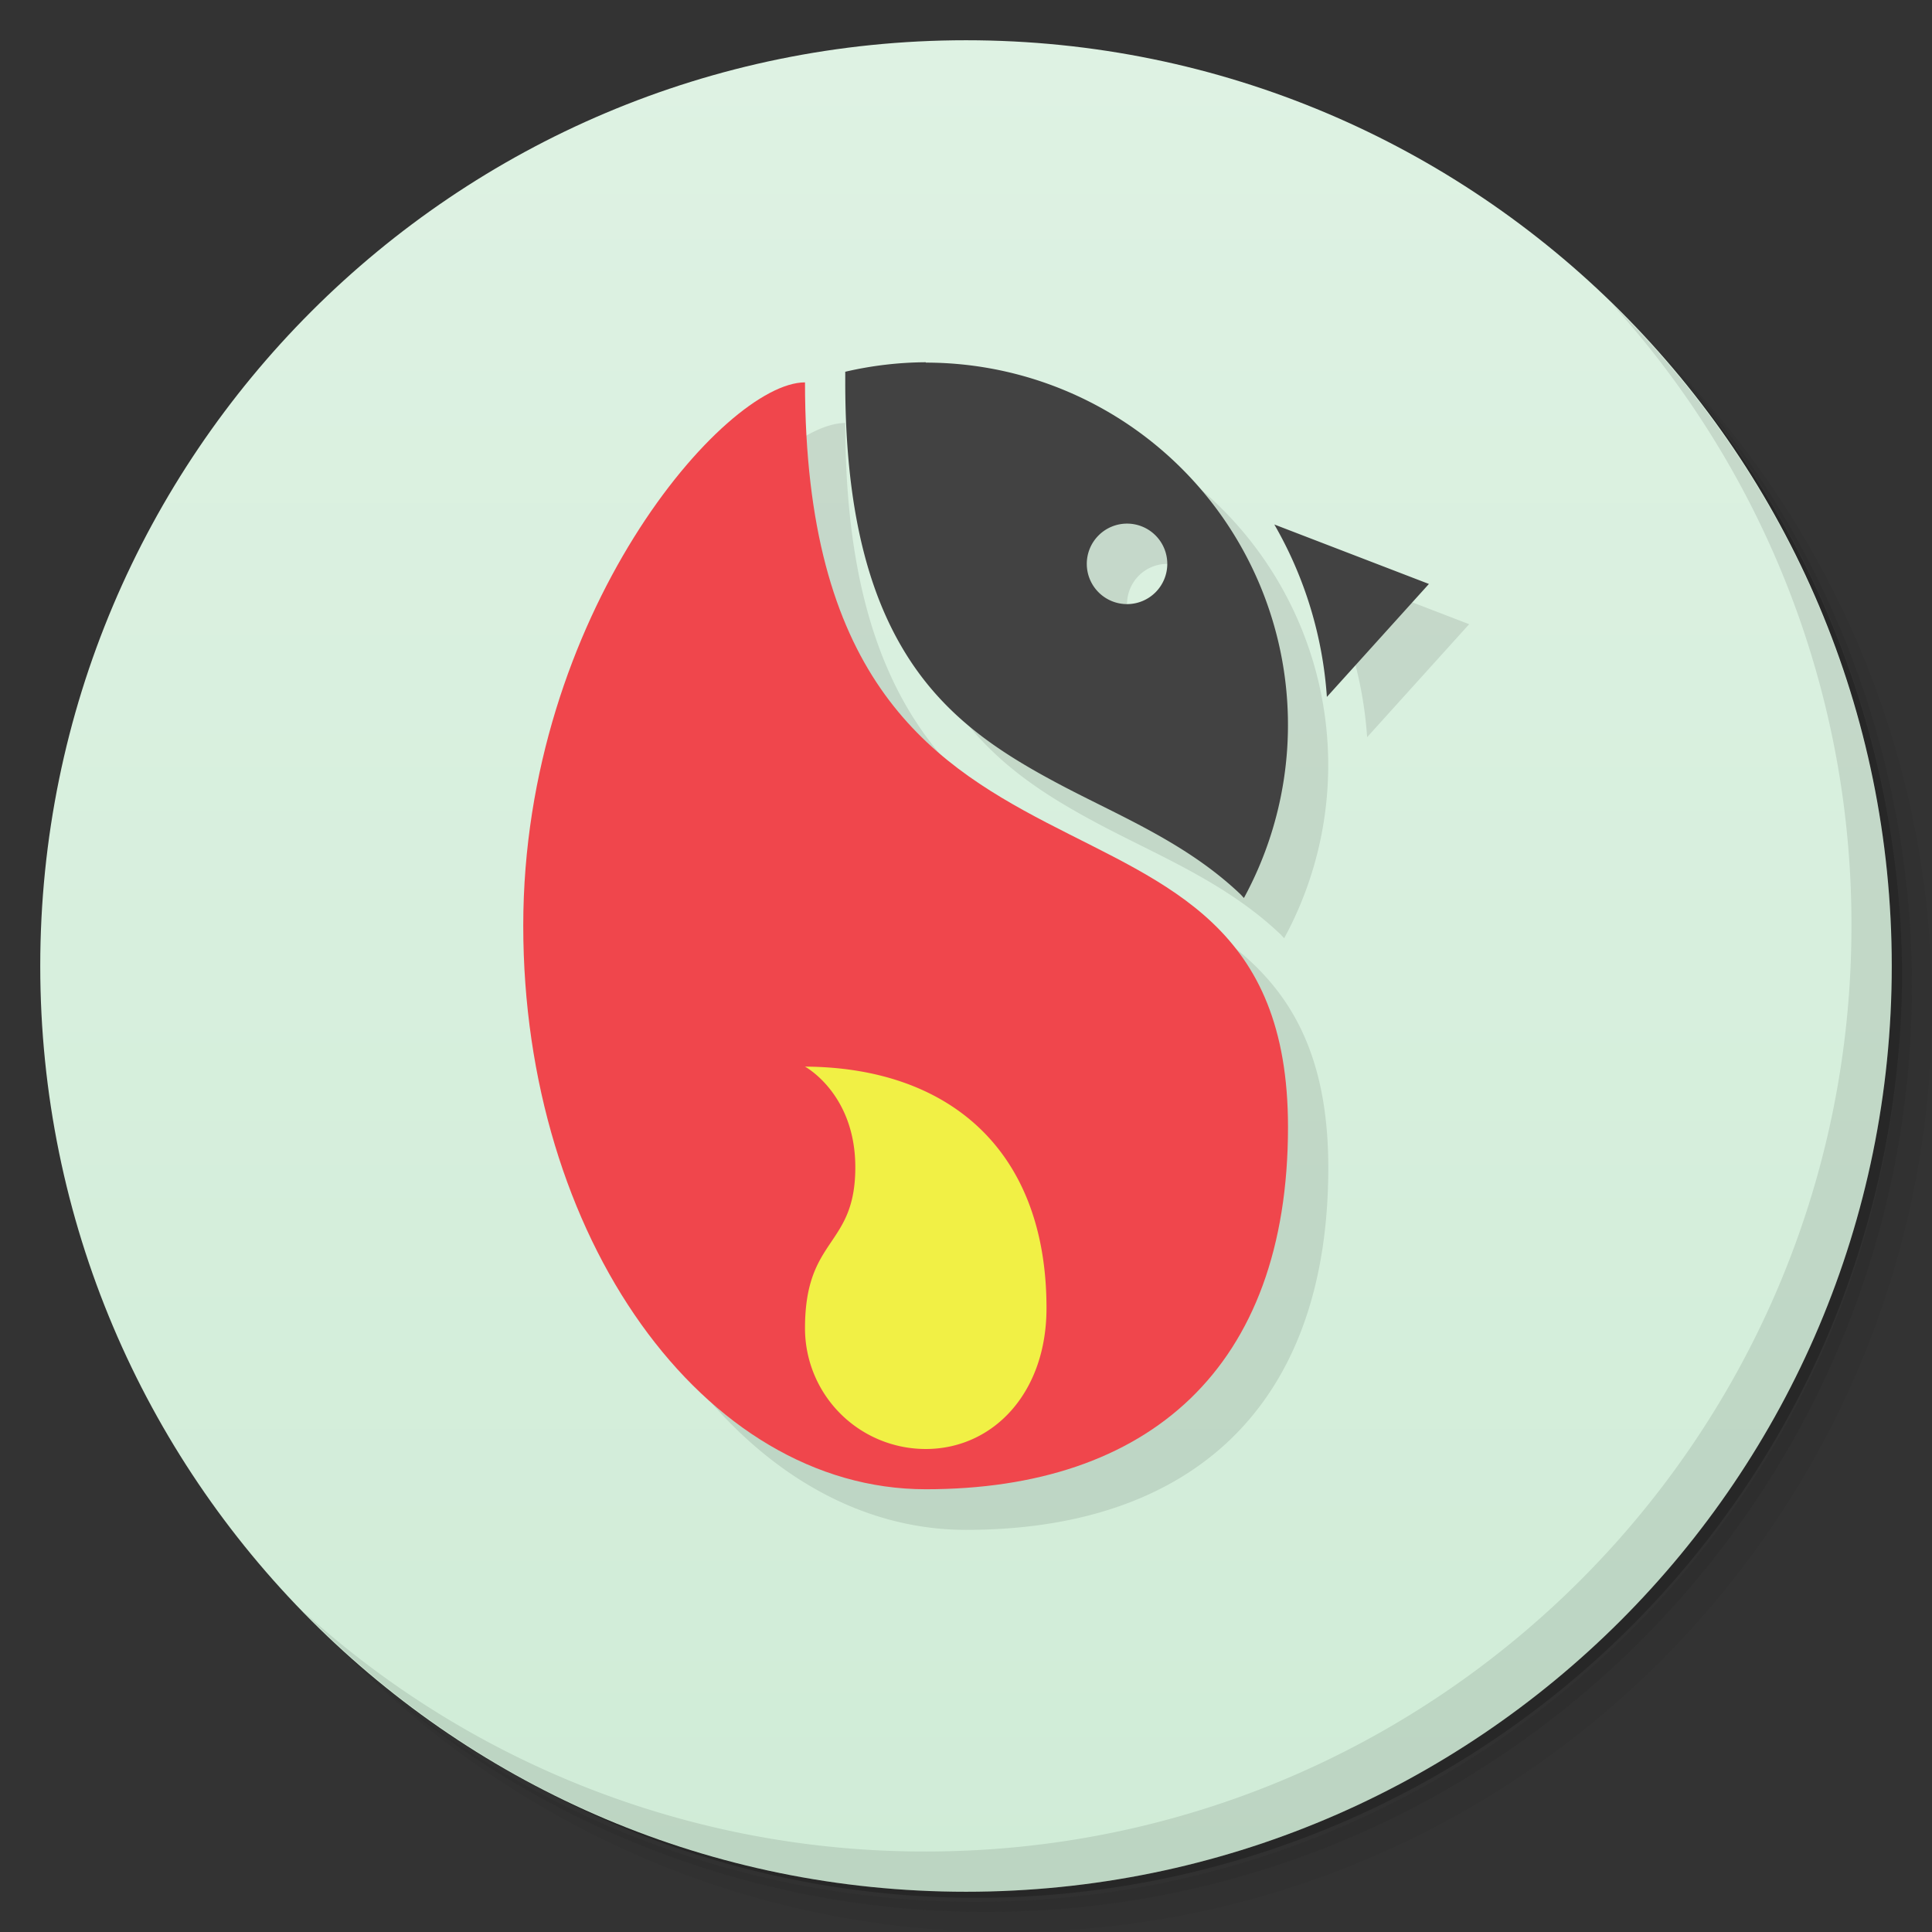 <svg xmlns="http://www.w3.org/2000/svg" viewBox="0 0 48 48">
  <rect x="0" y="0" width="48" height="48" fill="#333333" stroke="none"/>
  <defs>
    <linearGradient id="a" x1="1" x2="47" gradientUnits="userSpaceOnUse" gradientTransform="rotate(-90 24 24)">
      <stop stop-color="#d0ecd7"/>
      <stop offset="1" stop-color="#def2e3"/>
    </linearGradient>
  </defs>
  <path d="M36.31 5c5.859 4.062 9.688 10.831 9.688 18.5 0 12.426-10.07 22.5-22.5 22.5-7.669 0-14.438-3.828-18.5-9.688a23.24 23.24 0 0 0 3.781 4.969 22.923 22.923 0 0 0 15.469 5.969c12.703 0 23-10.298 23-23a22.92 22.92 0 0 0-5.969-15.469A23.216 23.216 0 0 0 36.31 5zm4.969 3.781A22.911 22.911 0 0 1 47.498 24.5c0 12.703-10.297 23-23 23a22.909 22.909 0 0 1-15.719-6.219C12.939 45.425 18.662 48 24.998 48c12.703 0 23-10.298 23-23 0-6.335-2.575-12.06-6.719-16.219z" opacity=".05"/>
  <path d="M41.28 8.781a22.923 22.923 0 0 1 5.969 15.469c0 12.703-10.297 23-23 23A22.92 22.92 0 0 1 8.78 41.281 22.911 22.911 0 0 0 24.499 47.5c12.703 0 23-10.298 23-23A22.909 22.909 0 0 0 41.28 8.781z" opacity=".1"/>
  <path d="M31.25 2.375C39.865 5.529 46 13.792 46 23.505c0 12.426-10.07 22.5-22.5 22.5-9.708 0-17.971-6.135-21.12-14.75a23 23 0 0 0 44.875-7 23 23 0 0 0-16-21.875z" opacity=".2"/>
  <path d="M24 1c12.703 0 23 10.297 23 23S36.703 47 24 47 1 36.703 1 24 11.297 1 24 1z" fill="url(#a)"/>
  <path d="M40.03 7.531A22.922 22.922 0 0 1 45.999 23c0 12.703-10.297 23-23 23A22.92 22.92 0 0 1 7.53 40.031C11.708 44.322 17.54 47 23.999 47c12.703 0 23-10.298 23-23 0-6.462-2.677-12.291-6.969-16.469z" opacity=".1"/>
  <path d="M24 10a9.043 9.043 0 0 0-2 .236v.264c0 3.487.71 5.6 1.699 7.04.989 1.436 2.307 2.257 3.764 3.02 1.456.759 3.049 1.415 4.352 2.654.031.03.059.065.09.096a9 9 0 0 0-7.904-13.301m-3 .5c-2 0-7 5.768-7 13.5s4.477 14 10 14 9-3 9-9c0-10-12-4-12-18.5m8 3.5a1 1 0 0 1 1 1 1 1 0 0 1-1 1 1 1 0 0 1-1-1 1 1 0 0 1 1-1zm3.66.023a9.921 9.921 0 0 1 1.305 4.283l2.535-2.807-3.84-1.477" opacity=".1"/>
  <path d="M32 28c0 6-3.477 9-9 9s-10-6.268-10-14 5-13.5 7-13.5C20 24 32 18 32 28" fill="#f0464c"/>
  <path d="M23 9a9.043 9.043 0 0 0-2 .236V9.5c0 3.487.71 5.6 1.699 7.04.989 1.436 2.307 2.257 3.764 3.02 1.456.759 3.049 1.415 4.352 2.654.031.03.059.065.09.096a9 9 0 0 0-7.904-13.301m5 4a1 1 0 0 1 1 1 1 1 0 0 1-1 1 1 1 0 0 1-1-1 1 1 0 0 1 1-1zm3.66.023a9.921 9.921 0 0 1 1.305 4.283l2.535-2.807-3.84-1.477" fill="#424242"/>
  <path d="M26 32.5c0 2.126-1.343 3.5-3 3.5a3 3 0 0 1-3-3c0-2.281 1.25-2 1.25-4 0-1.828-1.25-2.5-1.25-2.5 3.5.016 6 2 6 6z" fill="#f1f045"/>
</svg>
